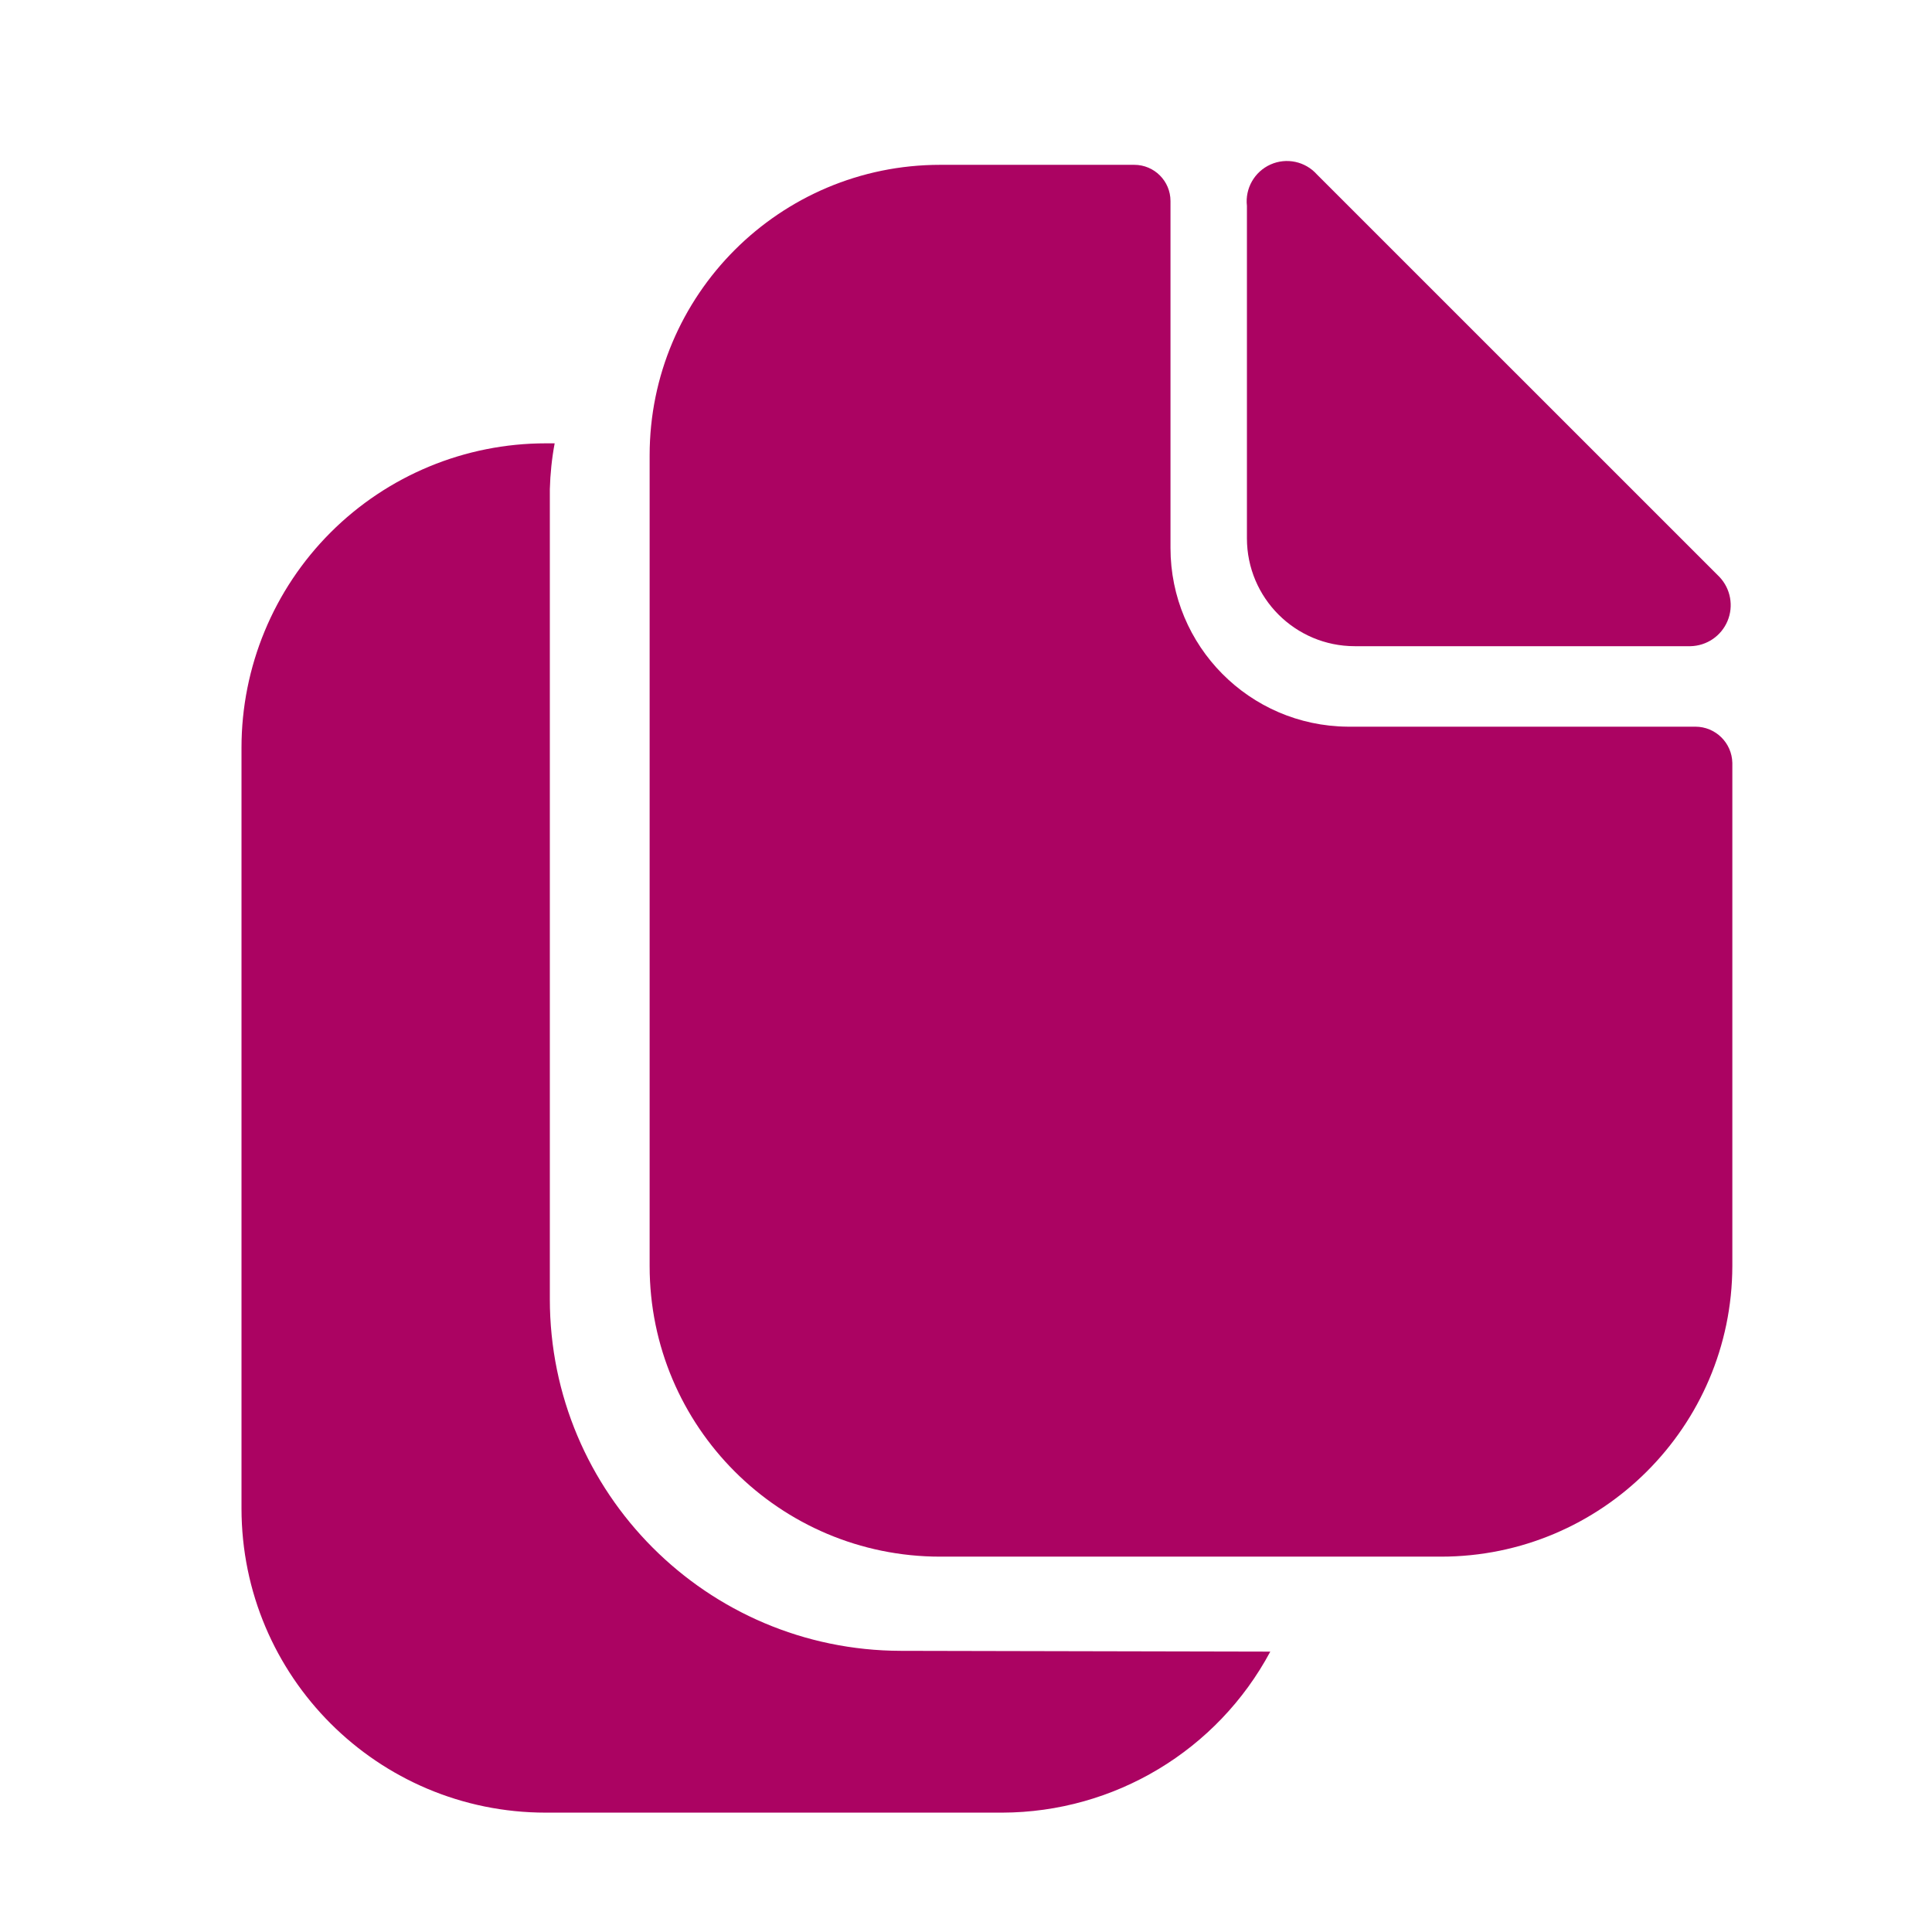 <svg width="32" height="32" viewBox="0 0 32 32" fill="none" xmlns="http://www.w3.org/2000/svg">
<g id="Documents/Document-1-Copy">
<g id="Icon">
<path d="M20.653 3.41V8.916C20.653 9.903 21.453 10.703 22.44 10.703H28C28.269 10.697 28.509 10.534 28.613 10.286C28.717 10.038 28.665 9.752 28.48 9.556L21.813 2.89C21.62 2.673 21.308 2.606 21.043 2.725C20.778 2.844 20.62 3.121 20.653 3.41Z" fill="#AB0362"/>
<path d="M22.32 12.036C20.696 12.022 19.387 10.701 19.387 9.076V3.33C19.387 2.998 19.118 2.73 18.787 2.73H15.573C12.915 2.73 10.76 4.885 10.76 7.543V20.97C10.76 23.628 12.915 25.783 15.573 25.783H23.867C26.527 25.783 28.686 23.63 28.693 20.97V12.636C28.686 12.303 28.414 12.036 28.08 12.036H22.32Z" fill="#AB0362"/>
<path d="M9.107 21.516C9.107 24.729 11.707 27.336 14.92 27.343L21.04 27.356C20.163 28.994 18.458 30.018 16.6 30.023H9.04C6.256 30.023 4 27.767 4 24.983V12.383C4 11.046 4.531 9.764 5.476 8.819C6.421 7.874 7.703 7.343 9.04 7.343H9.187C9.14 7.594 9.114 7.848 9.107 8.103V21.516Z" fill="#AB0362"/>
</g>
</g>
</svg>
